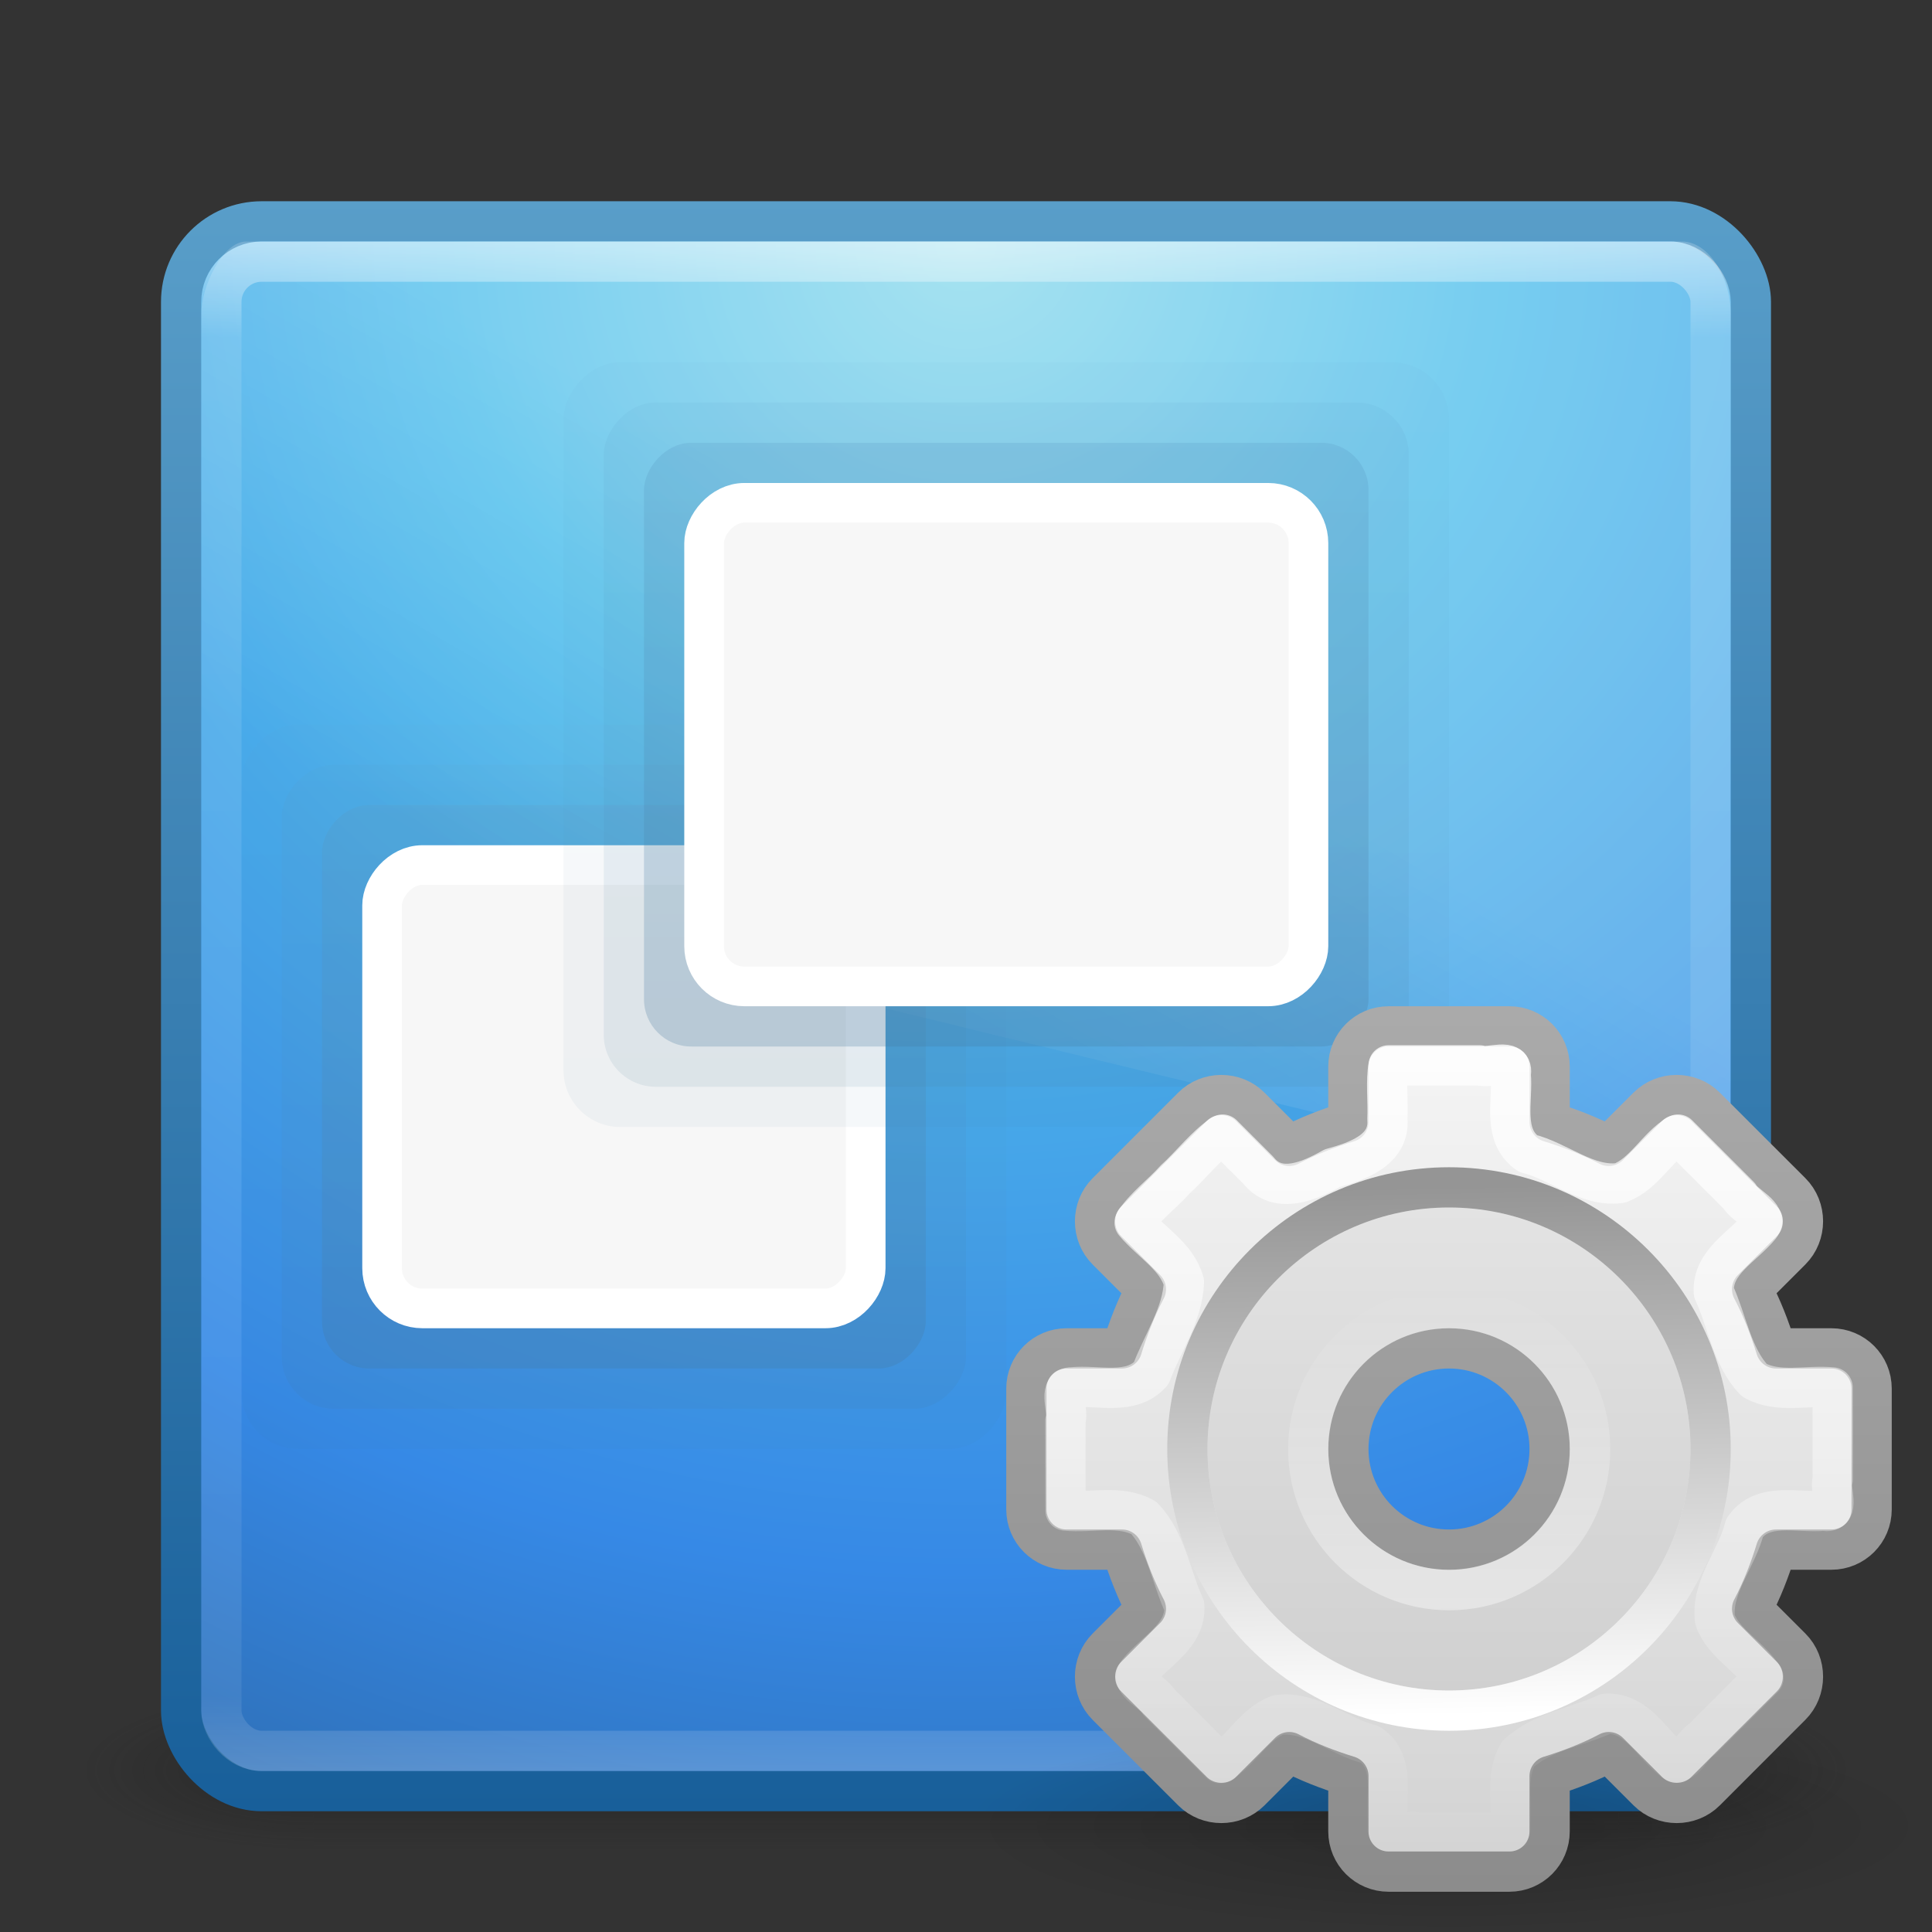 <?xml version="1.0" encoding="UTF-8" standalone="no"?>
<!-- Created with Inkscape (http://www.inkscape.org/) -->

<svg
   xmlns:dc="http://purl.org/dc/elements/1.1/"
   xmlns:cc="http://creativecommons.org/ns#"
   xmlns:rdf="http://www.w3.org/1999/02/22-rdf-syntax-ns#"
   xmlns:svg="http://www.w3.org/2000/svg"
   xmlns="http://www.w3.org/2000/svg"
   xmlns:xlink="http://www.w3.org/1999/xlink"
   xmlns:sodipodi="http://sodipodi.sourceforge.net/DTD/sodipodi-0.dtd"
   xmlns:inkscape="http://www.inkscape.org/namespaces/inkscape"
   width="48px"
   height="48px"
   id="svg3658"
   version="1.1"
   inkscape:version="0.48.0 r9654"
   sodipodi:docname="preferences-system-session.svg"
   inkscape:export-filename="/home/daniel/window-cascade.png"
   inkscape:export-xdpi="90"
   inkscape:export-ydpi="90">
  <rect width="100%" height="100%" fill="#333333" stroke="none"/>
  <defs
     id="defs3660">
    <linearGradient
       inkscape:collect="always"
       xlink:href="#linearGradient8265-821-176-38-919-66-249-7-7"
       id="linearGradient3568"
       gradientUnits="userSpaceOnUse"
       gradientTransform="matrix(-0.825,0,0,1.301,43.838,-1.433)"
       x1="16.626"
       y1="15.298"
       x2="20.055"
       y2="24.628" />
    <linearGradient
       id="linearGradient8265-821-176-38-919-66-249-7-7">
      <stop
         offset="0"
         style="stop-color:#ffffff;stop-opacity:1"
         id="stop2687-1-9" />
      <stop
         offset="1"
         style="stop-color:#ffffff;stop-opacity:0"
         id="stop2689-5-4" />
    </linearGradient>
    <linearGradient
       inkscape:collect="always"
       xlink:href="#linearGradient3924"
       id="linearGradient2959"
       gradientUnits="userSpaceOnUse"
       gradientTransform="translate(3.7e-6,1)"
       x1="24"
       y1="5"
       x2="24"
       y2="43" />
    <linearGradient
       id="linearGradient3924">
      <stop
         offset="0"
         style="stop-color:#ffffff;stop-opacity:1;"
         id="stop3926" />
      <stop
         id="stop3928"
         style="stop-color:#ffffff;stop-opacity:0.235;"
         offset="0.063" />
      <stop
         offset="0.951"
         style="stop-color:#ffffff;stop-opacity:0.157;"
         id="stop3930" />
      <stop
         offset="1"
         style="stop-color:#ffffff;stop-opacity:0.392;"
         id="stop3932" />
    </linearGradient>
    <radialGradient
       r="20"
       fy="8.45"
       fx="7.496"
       cy="8.45"
       cx="7.496"
       gradientTransform="matrix(1.9428467e-8,2.337,-2.472,-4.3056275e-8,44.89,-11.435)"
       gradientUnits="userSpaceOnUse"
       id="radialGradient2874"
       xlink:href="#linearGradient2867-449-88-871-390-598-476-591-434-148-57-177"
       inkscape:collect="always" />
    <linearGradient
       id="linearGradient2867-449-88-871-390-598-476-591-434-148-57-177">
      <stop
         id="stop3750"
         style="stop-color:#90dbec;stop-opacity:1;"
         offset="0" />
      <stop
         id="stop3752"
         style="stop-color:#55c1ec;stop-opacity:1;"
         offset="0.262" />
      <stop
         id="stop3754"
         style="stop-color:#3689e6;stop-opacity:1;"
         offset="0.705" />
      <stop
         id="stop3756"
         style="stop-color:#2b63a0;stop-opacity:1;"
         offset="1" />
    </linearGradient>
    <linearGradient
       y2="3.899"
       x2="24"
       y1="44"
       x1="24"
       gradientTransform="translate(1.2e-6,1)"
       gradientUnits="userSpaceOnUse"
       id="linearGradient2876"
       xlink:href="#linearGradient3707-319-631-407-324"
       inkscape:collect="always" />
    <linearGradient
       id="linearGradient3707-319-631-407-324">
      <stop
         id="stop3760"
         style="stop-color:#185f9a;stop-opacity:1;"
         offset="0" />
      <stop
         id="stop3762"
         style="stop-color:#599ec9;stop-opacity:1;"
         offset="1" />
    </linearGradient>
    <radialGradient
       inkscape:collect="always"
       xlink:href="#linearGradient3688-166-749"
       id="radialGradient3013"
       gradientUnits="userSpaceOnUse"
       gradientTransform="matrix(2.004,0,0,1.4,27.988,-17.4)"
       cx="4.993"
       cy="43.5"
       fx="4.993"
       fy="43.5"
       r="2.5" />
    <linearGradient
       id="linearGradient3688-166-749">
      <stop
         offset="0"
         style="stop-color:#181818;stop-opacity:1"
         id="stop2883" />
      <stop
         offset="1"
         style="stop-color:#181818;stop-opacity:0"
         id="stop2885" />
    </linearGradient>
    <radialGradient
       inkscape:collect="always"
       xlink:href="#linearGradient3688-464-309"
       id="radialGradient3015"
       gradientUnits="userSpaceOnUse"
       gradientTransform="matrix(2.004,0,0,1.4,-20.012,-104.4)"
       cx="4.993"
       cy="43.5"
       fx="4.993"
       fy="43.5"
       r="2.5" />
    <linearGradient
       id="linearGradient3688-464-309">
      <stop
         offset="0"
         style="stop-color:#181818;stop-opacity:1"
         id="stop2889" />
      <stop
         offset="1"
         style="stop-color:#181818;stop-opacity:0"
         id="stop2891" />
    </linearGradient>
    <linearGradient
       id="linearGradient3702-501-757">
      <stop
         offset="0"
         style="stop-color:#181818;stop-opacity:0"
         id="stop2895" />
      <stop
         offset="0.5"
         style="stop-color:#181818;stop-opacity:1"
         id="stop2897" />
      <stop
         offset="1"
         style="stop-color:#181818;stop-opacity:0"
         id="stop2899" />
    </linearGradient>
    <linearGradient
       y2="39.999"
       x2="25.058"
       y1="47.028"
       x1="25.058"
       gradientUnits="userSpaceOnUse"
       id="linearGradient3656"
       xlink:href="#linearGradient3702-501-757"
       inkscape:collect="always" />
    <linearGradient
       id="linearGradient5128">
      <stop
         offset="0"
         style="stop-color:#ffffff;stop-opacity:1"
         id="stop5130" />
      <stop
         offset="1"
         style="stop-color:#959595;stop-opacity:1"
         id="stop5132" />
    </linearGradient>
    <linearGradient
       inkscape:collect="always"
       xlink:href="#linearGradient5128"
       id="linearGradient4847"
       gradientUnits="userSpaceOnUse"
       gradientTransform="matrix(0.156,0,0,0.156,2.001,10.157)"
       x1="86.133"
       y1="105.105"
       x2="84.639"
       y2="20.895" />
    <linearGradient
       y2="5.25"
       x2="19.875"
       y1="44.52"
       x1="19.875"
       gradientTransform="matrix(0.909,0,0,0.773,-5.512,0.818)"
       gradientUnits="userSpaceOnUse"
       id="linearGradient3348"
       xlink:href="#linearGradient3707-319-631-407-1-4-477-8-3-4"
       inkscape:collect="always" />
    <linearGradient
       id="linearGradient3707-319-631-407-1-846-5-44-4">
      <stop
         id="stop3788-4-7-8"
         style="stop-color:#365a7c;stop-opacity:1"
         offset="0" />
      <stop
         id="stop3790-2-6-1"
         style="stop-color:#5ea1ca;stop-opacity:1;"
         offset="1" />
    </linearGradient>
    <linearGradient
       id="linearGradient3707-319-631-407-1-4-477-8-3-4">
      <stop
         id="stop3782-1-0-7"
         style="stop-color:#365a7c;stop-opacity:1"
         offset="0" />
      <stop
         id="stop3784-0-4-7"
         style="stop-color:#5ea1ca;stop-opacity:1;"
         offset="1" />
    </linearGradient>
    <linearGradient
       id="linearGradient3707-319-631-407-1-9-274-0-6-9-4-6">
      <stop
         id="stop3776-3-8-3-8-9"
         style="stop-color:#365a7c;stop-opacity:1"
         offset="0" />
      <stop
         id="stop3778-5-3-9-1-2"
         style="stop-color:#5ea1ca;stop-opacity:1;"
         offset="1" />
    </linearGradient>
    <linearGradient
       id="linearGradient3707-319-631-407-1-9-274-0-6-9">
      <stop
         id="stop3776-3-8-3"
         style="stop-color:#365a7c;stop-opacity:1"
         offset="0" />
      <stop
         id="stop3778-5-3-9"
         style="stop-color:#5ea1ca;stop-opacity:1;"
         offset="1" />
    </linearGradient>
    <linearGradient
       id="linearGradient3707-319-631-407-1-4-477-8-4">
      <stop
         id="stop3782-1-08"
         style="stop-color:#365a7c;stop-opacity:1"
         offset="0" />
      <stop
         id="stop3784-0-0"
         style="stop-color:#5ea1ca;stop-opacity:1;"
         offset="1" />
    </linearGradient>
    <linearGradient
       id="linearGradient3707-319-631-407-1-846-5-3">
      <stop
         id="stop3788-4-9"
         style="stop-color:#365a7c;stop-opacity:1"
         offset="0" />
      <stop
         id="stop3790-2-8"
         style="stop-color:#5ea1ca;stop-opacity:1;"
         offset="1" />
    </linearGradient>
    <linearGradient
       inkscape:collect="always"
       xlink:href="#linearGradient3707-319-631-407-1-9-274-0-6-9"
       id="linearGradient5329"
       gradientUnits="userSpaceOnUse"
       gradientTransform="matrix(0.792,0,0,0.75,63.06,1.243)"
       x1="19.875"
       y1="44.52"
       x2="19.875"
       y2="5.25" />
    <linearGradient
       inkscape:collect="always"
       xlink:href="#linearGradient3707-319-631-407-1-4-477-8-4"
       id="linearGradient5331"
       gradientUnits="userSpaceOnUse"
       gradientTransform="matrix(0.773,0,0,0.727,62.508,1.675)"
       x1="19.875"
       y1="44.52"
       x2="19.875"
       y2="5.25" />
    <linearGradient
       inkscape:collect="always"
       xlink:href="#linearGradient3707-319-631-407-1-846-5-3"
       id="linearGradient5333"
       gradientUnits="userSpaceOnUse"
       gradientTransform="matrix(0.75,0,0,0.7,61.845,2.193)"
       x1="19.875"
       y1="44.52"
       x2="19.875"
       y2="5.25" />
    <linearGradient
       inkscape:collect="always"
       xlink:href="#linearGradient3707-319-631-407-1-9-274-0-6-9-4-6"
       id="linearGradient5341"
       gradientUnits="userSpaceOnUse"
       gradientTransform="matrix(0.917,0,0,0.792,49.202,-3.049)"
       x1="19.875"
       y1="44.52"
       x2="19.875"
       y2="5.25" />
    <linearGradient
       inkscape:collect="always"
       xlink:href="#linearGradient3707-319-631-407-1-4-477-8-3-4"
       id="linearGradient5343"
       gradientUnits="userSpaceOnUse"
       gradientTransform="matrix(0.909,0,0,0.773,48.981,-2.689)"
       x1="19.875"
       y1="44.52"
       x2="19.875"
       y2="5.25" />
    <linearGradient
       inkscape:collect="always"
       xlink:href="#linearGradient3707-319-631-407-1-846-5-44-4"
       id="linearGradient5345"
       gradientUnits="userSpaceOnUse"
       gradientTransform="matrix(0.9,0,0,0.75,48.716,-2.257)"
       x1="19.875"
       y1="44.52"
       x2="19.875"
       y2="5.25" />
    <radialGradient
       inkscape:collect="always"
       xlink:href="#linearGradient10691-0"
       id="radialGradient3877-9"
       gradientUnits="userSpaceOnUse"
       gradientTransform="matrix(1.66,0,0,0.363,0.873,2.641)"
       cx="6.703"
       cy="73.616"
       fx="6.703"
       fy="73.616"
       r="7.228" />
    <linearGradient
       id="linearGradient10691-0">
      <stop
         offset="0"
         style="stop-color:#000000;stop-opacity:1"
         id="stop10693-8" />
      <stop
         offset="1"
         style="stop-color:#000000;stop-opacity:0"
         id="stop10695-6" />
    </linearGradient>
    <linearGradient
       id="linearGradient3397-0-0">
      <stop
         offset="0"
         style="stop-color:#aaaaaa;stop-opacity:1"
         id="stop3399-4-3" />
      <stop
         offset="1"
         style="stop-color:#8c8c8c;stop-opacity:1"
         id="stop3401-0-2" />
    </linearGradient>
    <linearGradient
       y2="47.045"
       x2="25.923"
       y1="19"
       x1="25.923"
       gradientTransform="matrix(0.778,0,0,0.778,-12.111,-5.667)"
       gradientUnits="userSpaceOnUse"
       id="linearGradient3616-9-4"
       xlink:href="#linearGradient3397-0-0"
       inkscape:collect="always" />
    <linearGradient
       gradientUnits="userSpaceOnUse"
       id="linearGradient3309-1-6"
       y2="122.899"
       x2="63.999"
       y1="3.1"
       x1="63.999">
      <stop
         offset="0"
         style="stop-color:#f6f6f6;stop-opacity:1"
         id="stop3311-5-0" />
      <stop
         offset="1"
         style="stop-color:#d2d2d2;stop-opacity:1"
         id="stop3313-0-0" />
    </linearGradient>
    <linearGradient
       y2="47.012"
       x2="32.036"
       y1="19"
       x1="32.036"
       gradientTransform="matrix(0.778,0,0,0.778,-12.111,-5.667)"
       gradientUnits="userSpaceOnUse"
       id="linearGradient3614-2-5"
       xlink:href="#linearGradient3309-1-6"
       inkscape:collect="always" />
    <linearGradient
       id="linearGradient5128-4">
      <stop
         offset="0"
         style="stop-color:#ffffff;stop-opacity:1"
         id="stop5130-4" />
      <stop
         offset="1"
         style="stop-color:#959595;stop-opacity:1"
         id="stop5132-0" />
    </linearGradient>
    <linearGradient
       y2="20.895"
       x2="84.639"
       y1="105.105"
       x1="86.133"
       gradientTransform="matrix(0.156,0,0,0.156,2.001,10.157)"
       gradientUnits="userSpaceOnUse"
       id="linearGradient3610-7"
       xlink:href="#linearGradient5128-4"
       inkscape:collect="always" />
    <linearGradient
       y2="22.007"
       x2="12.479"
       y1="2"
       x1="12.479"
       gradientUnits="userSpaceOnUse"
       id="linearGradient3814-2"
       xlink:href="#linearGradient3805-2"
       inkscape:collect="always"
       gradientTransform="translate(0,8)" />
    <linearGradient
       id="linearGradient3805-2"
       inkscape:collect="always">
      <stop
         id="stop3807-5"
         offset="0"
         style="stop-color:#ffffff;stop-opacity:1;" />
      <stop
         id="stop3809-7"
         offset="1"
         style="stop-color:#ffffff;stop-opacity:0;" />
    </linearGradient>
    <linearGradient
       gradientUnits="userSpaceOnUse"
       y2="8"
       x2="12"
       y1="16"
       x1="12"
       id="linearGradient3830-4"
       xlink:href="#linearGradient3805-2"
       inkscape:collect="always" />
  </defs>
  <sodipodi:namedview
     id="base"
     pagecolor="#ffffff"
     bordercolor="#666666"
     borderopacity="1.0"
     inkscape:pageopacity="0.0"
     inkscape:pageshadow="2"
     inkscape:zoom="7.9991455"
     inkscape:cx="23.720366"
     inkscape:cy="19.839807"
     inkscape:current-layer="layer1"
     showgrid="true"
     inkscape:grid-bbox="true"
     inkscape:document-units="px"
     inkscape:window-width="1280"
     inkscape:window-height="753"
     inkscape:window-x="0"
     inkscape:window-y="24"
     inkscape:window-maximized="1">
    <inkscape:grid
       type="xygrid"
       id="grid4969" />
  </sodipodi:namedview>
  <g
     id="layer1"
     inkscape:label="Layer 1"
     inkscape:groupmode="layer">
    <g
       style="opacity:0.4"
       id="g3712"
       transform="matrix(1.158,0,0,0.571,-3.789,19.143)">
      <rect
         style="fill:url(#radialGradient3013);fill-opacity:1;stroke:none"
         id="rect2801"
         y="40"
         x="38"
         height="7"
         width="5" />
      <rect
         style="fill:url(#radialGradient3015);fill-opacity:1;stroke:none"
         id="rect3696"
         transform="scale(-1,-1)"
         y="-47"
         x="-10"
         height="7"
         width="5" />
      <rect
         style="fill:url(#linearGradient3656);fill-opacity:1;stroke:none"
         id="rect3700"
         y="40"
         x="10"
         height="7"
         width="28" />
    </g>
    <rect
       style="color:#000000;fill:url(#radialGradient2874);fill-opacity:1;fill-rule:nonzero;stroke:url(#linearGradient2876);stroke-width:1;stroke-linecap:round;stroke-linejoin:round;stroke-miterlimit:4;stroke-opacity:1;stroke-dasharray:none;stroke-dashoffset:0;marker:none;visibility:visible;display:inline;overflow:visible;enable-background:accumulate"
       id="rect5505-21"
       y="5.5"
       x="4.5"
       ry="2"
       rx="2"
       height="39"
       width="39" />
    <g
       id="g5323"
       transform="translate(55.493,11.507)">
      <rect
         transform="scale(-1,1)"
         rx="1.411"
         ry="1.411"
         y="6.493"
         x="30.493"
         height="18"
         width="19"
         id="rect3038-4-1-1-8-5"
         style="opacity:0.05;color:#000000;fill:url(#linearGradient5329);fill-opacity:1;fill-rule:nonzero;stroke:none;stroke-width:1;marker:none;visibility:visible;display:inline;overflow:visible;enable-background:accumulate" />
      <rect
         transform="scale(-1,1)"
         rx="1.293"
         ry="1.293"
         y="7.493"
         x="31.493"
         height="16"
         width="17"
         id="rect3038-4-1-8"
         style="opacity:0.1;color:#000000;fill:url(#linearGradient5331);fill-opacity:1;fill-rule:nonzero;stroke:none;stroke-width:1;marker:none;visibility:visible;display:inline;overflow:visible;enable-background:accumulate" />
      <rect
         transform="scale(-1,1)"
         rx="1.175"
         ry="1.175"
         y="8.493"
         x="32.493"
         height="14"
         width="15"
         id="rect3038-4-4"
         style="opacity:0.25;color:#000000;fill:url(#linearGradient5333);fill-opacity:1;fill-rule:nonzero;stroke:none;stroke-width:1;marker:none;visibility:visible;display:inline;overflow:visible;enable-background:accumulate" />
      <rect
         transform="scale(-1,1)"
         rx="1"
         ry="1"
         y="9.985"
         x="33.985"
         height="11.015"
         width="12.015"
         id="rect3038-8"
         style="color:#000000;fill:#f7f7f7;fill-opacity:1;fill-rule:nonzero;stroke:#ffffff;stroke-width:0.985;stroke-linecap:butt;stroke-linejoin:miter;stroke-miterlimit:4;stroke-opacity:1;stroke-dasharray:none;stroke-dashoffset:0;marker:none;visibility:visible;display:inline;overflow:visible;enable-background:accumulate" />
    </g>
    <rect
       style="opacity:0.5;fill:none;stroke:url(#linearGradient2959);stroke-width:1;stroke-linecap:round;stroke-linejoin:round;stroke-miterlimit:4;stroke-opacity:1;stroke-dasharray:none;stroke-dashoffset:0"
       id="rect6741"
       y="6.5"
       x="5.5"
       ry="1"
       rx="1"
       height="37"
       width="37" />
    <path
       inkscape:connector-curvature="0"
       style="opacity:0.2;fill:url(#linearGradient3568);fill-opacity:1;fill-rule:evenodd;stroke:none"
       id="path3333"
       d="M 41.783,6 C 42.462,6 43,6.912 43,7.8 L 42.987,30 C 41.894,29.976 5.83,21.153 5,20.729 L 5,7.8 C 5,7.122 5.531,6 6.119,6 l 35.664,0 z"
       sodipodi:nodetypes="ccccccc" />
    <g
       id="g5335"
       transform="translate(47.493,6.507)">
      <rect
         transform="scale(-1,1)"
         rx="1.411"
         ry="1.411"
         y="2.493"
         x="11.493"
         height="19"
         width="22"
         id="rect3038-4-1-1-8-5-1-8"
         style="opacity:0.05;color:#000000;fill:url(#linearGradient5341);fill-opacity:1;fill-rule:nonzero;stroke:none;stroke-width:1;marker:none;visibility:visible;display:inline;overflow:visible;enable-background:accumulate" />
      <rect
         transform="scale(-1,1)"
         rx="1.293"
         ry="1.293"
         y="3.493"
         x="12.493"
         height="17"
         width="20"
         id="rect3038-4-1-7-9"
         style="opacity:0.1;color:#000000;fill:url(#linearGradient5343);fill-opacity:1;fill-rule:nonzero;stroke:none;stroke-width:1;marker:none;visibility:visible;display:inline;overflow:visible;enable-background:accumulate" />
      <rect
         transform="scale(-1,1)"
         rx="1.175"
         ry="1.175"
         y="4.493"
         x="13.493"
         height="15"
         width="18"
         id="rect3038-4-5-3"
         style="opacity:0.25;color:#000000;fill:url(#linearGradient5345);fill-opacity:1;fill-rule:nonzero;stroke:none;stroke-width:1;marker:none;visibility:visible;display:inline;overflow:visible;enable-background:accumulate" />
      <rect
         transform="scale(-1,1)"
         rx="1"
         ry="1"
         y="5.985"
         x="14.985"
         height="12.015"
         width="15.015"
         id="rect3038-9-6"
         style="color:#000000;fill:#f7f7f7;fill-opacity:1;fill-rule:nonzero;stroke:#ffffff;stroke-width:0.985;stroke-linecap:butt;stroke-linejoin:miter;stroke-miterlimit:4;stroke-opacity:1;stroke-dasharray:none;stroke-dashoffset:0;marker:none;visibility:visible;display:inline;overflow:visible;enable-background:accumulate" />
    </g>
    <g
       transform="translate(24,16)"
       inkscape:label="Layer 1"
       id="layer1-2">
      <path
         d="M 24,29.375 C 24,30.825 18.627,32 12,32 5.373,32 1.348125e-4,30.825 1.348125e-4,29.375 1.348125e-4,27.925 5.373,26.75 12,26.75 c 6.627,0 12,1.175 12,2.625 z"
         id="path10689"
         style="opacity:0.2;fill:url(#radialGradient3877-9);fill-opacity:1;fill-rule:nonzero;stroke:none;stroke-width:0.8;marker:none;visibility:visible;display:inline;overflow:visible"
         inkscape:connector-curvature="0" />
      <path
         id="rect3623"
         d="m 10.5,9.5 c -0.554,0 -1,0.446 -1,1 l 0,1.375 C 8.993,12.031 8.493,12.225 8.031,12.469 L 7.062,11.5 C 6.671,11.108 6.017,11.108 5.625,11.5 L 3.5,13.625 c -0.392,0.392 -0.392,1.046 0,1.438 l 0.969,0.969 C 4.225,16.493 4.031,16.993 3.875,17.5 l -1.375,0 c -0.554,0 -1,0.446 -1,1 l 0,3 c 0,0.554 0.446,1 1,1 l 1.375,0 c 0.156,0.507 0.35,1.007 0.594,1.469 L 3.5,24.938 c -0.392,0.392 -0.392,1.046 0,1.438 L 5.625,28.5 c 0.392,0.392 1.046,0.392 1.438,0 L 8.031,27.531 C 8.493,27.775 8.993,27.969 9.5,28.125 l 0,1.375 c 0,0.554 0.446,1 1,1 l 3,0 c 0.554,0 1,-0.446 1,-1 l 0,-1.375 c 0.507,-0.156 1.007,-0.35 1.469,-0.594 L 16.938,28.5 c 0.392,0.392 1.046,0.392 1.438,0 L 20.5,26.375 c 0.392,-0.392 0.392,-1.046 0,-1.438 L 19.531,23.969 C 19.775,23.507 19.969,23.007 20.125,22.5 l 1.375,0 c 0.554,0 1,-0.446 1,-1 l 0,-3 c 0,-0.554 -0.446,-1 -1,-1 l -1.375,0 C 19.969,16.993 19.775,16.493 19.531,16.031 L 20.5,15.062 c 0.392,-0.392 0.392,-1.046 0,-1.438 L 18.375,11.5 c -0.392,-0.392 -1.046,-0.392 -1.438,0 l -0.969,0.969 C 15.507,12.225 15.007,12.031 14.5,11.875 l 0,-1.375 c 0,-0.554 -0.446,-1 -1,-1 l -3,0 z m 1.5,8 c 1.381,0 2.5,1.119 2.5,2.5 0,1.381 -1.119,2.5 -2.5,2.5 -1.381,0 -2.5,-1.119 -2.5,-2.5 0,-1.381 1.119,-2.5 2.5,-2.5 z"
         style="color:#000000;fill:url(#linearGradient3614-2-5);fill-opacity:1;fill-rule:nonzero;stroke:url(#linearGradient3616-9-4);stroke-width:1;stroke-linecap:butt;stroke-linejoin:round;stroke-miterlimit:4;stroke-opacity:1;stroke-dasharray:none;stroke-dashoffset:0;marker:none;visibility:visible;display:block;overflow:visible;enable-background:accumulate"
         inkscape:connector-curvature="0" />
      <path
         id="path3315"
         d="m 12,14 c -3.31,0 -6,2.69 -6,6 0,3.31 2.69,6 6,6 3.31,0 6,-2.69 6,-6 0,-3.31 -2.69,-6 -6,-6 z m 0,3 c 1.657,0 3,1.343 3,3 0,1.657 -1.343,3 -3,3 -1.657,0 -3,-1.343 -3,-3 0,-1.657 1.343,-3 3,-3 z"
         style="opacity:0.05;fill:#000000;fill-opacity:1;stroke:none"
         inkscape:connector-curvature="0" />
      <path
         d="m 12,13.5 c -3.584,0 -6.5,2.916 -6.5,6.5 C 5.5,23.584 8.416,26.5 12,26.5 c 3.584,0 6.5,-2.916 6.5,-6.5 0,-3.584 -2.916,-6.5 -6.5,-6.5 z"
         id="path28"
         style="fill:none;stroke:url(#linearGradient3610-7);stroke-width:1;stroke-miterlimit:4;stroke-dasharray:none"
         inkscape:connector-curvature="0" />
      <path
         sodipodi:nodetypes="ccccccccccccccscccccccccscccccccccsccccccc"
         id="path3799"
         d="m 10.5,10.469 c -0.074,0.389 -0.009,0.901 -0.031,1.336 0.065,0.778 -0.77,1.053 -1.368,1.217 -0.547,0.311 -1.349,0.672 -1.837,0.054 C 6.967,12.78 6.671,12.484 6.375,12.188 5.943,12.474 5.59,12.951 5.189,13.311 4.87,13.672 4.433,13.984 4.188,14.375 c 0.407,0.49 1.049,0.838 1.226,1.477 -0.025,0.798 -0.54,1.529 -0.812,2.267 -0.502,0.564 -1.315,0.281 -1.974,0.35 -0.345,-0.013 -0.07,0.586 -0.158,0.826 0.001,0.745 -0.002,1.49 0.002,2.235 0.646,0.064 1.357,-0.151 1.945,0.18 0.556,0.579 0.676,1.474 1.007,2.189 0.042,0.753 -0.732,1.126 -1.149,1.641 -0.217,0.272 0.385,0.504 0.516,0.75 0.508,0.508 1.015,1.015 1.523,1.523 0.522,-0.305 0.84,-0.989 1.445,-1.205 0.815,-0.107 1.514,0.546 2.284,0.734 0.651,0.452 0.364,1.31 0.427,1.975 -0.089,0.418 0.528,0.13 0.769,0.215 0.764,-0.001 1.528,0.002 2.292,-0.002 0.064,-0.646 -0.151,-1.357 0.18,-1.945 0.579,-0.556 1.474,-0.676 2.189,-1.007 0.753,-0.042 1.126,0.732 1.641,1.149 0.272,0.217 0.504,-0.385 0.75,-0.516 0.508,-0.508 1.015,-1.015 1.523,-1.523 -0.305,-0.522 -0.989,-0.84 -1.205,-1.445 -0.107,-0.815 0.546,-1.514 0.734,-2.284 0.452,-0.651 1.31,-0.364 1.975,-0.427 0.418,0.089 0.13,-0.528 0.215,-0.769 -0.001,-0.764 0.002,-1.528 -0.002,-2.292 -0.646,-0.064 -1.357,0.151 -1.945,-0.18 -0.556,-0.579 -0.676,-1.474 -1.007,-2.189 -0.042,-0.753 0.732,-1.126 1.149,-1.641 0.217,-0.272 -0.385,-0.504 -0.516,-0.75 -0.508,-0.508 -1.015,-1.015 -1.523,-1.523 -0.522,0.305 -0.84,0.989 -1.445,1.205 -0.815,0.107 -1.514,-0.546 -2.284,-0.734 -0.651,-0.452 -0.364,-1.31 -0.427,-1.975 0.089,-0.418 -0.528,-0.13 -0.769,-0.215 -0.754,0 -1.508,0 -2.262,0 z"
         style="opacity:0.8;color:#000000;fill:none;stroke:url(#linearGradient3814-2);stroke-width:1;stroke-linecap:butt;stroke-linejoin:round;stroke-miterlimit:4;stroke-opacity:1;stroke-dasharray:none;stroke-dashoffset:0;marker:none;visibility:visible;display:block;overflow:visible;enable-background:accumulate"
         inkscape:connector-curvature="0" />
      <path
         transform="matrix(1.012,0,0,1.012,-0.139,7.861)"
         d="m 15.46,12 c 0,1.911 -1.549,3.46 -3.46,3.46 -1.911,0 -3.46,-1.549 -3.46,-3.46 0,-1.911 1.549,-3.46 3.46,-3.46 1.911,0 3.46,1.549 3.46,3.46 z"
         sodipodi:ry="3.4598541"
         sodipodi:rx="3.4598541"
         sodipodi:cy="12"
         sodipodi:cx="12"
         id="path3822"
         style="opacity:0.4;color:#000000;fill:none;stroke:url(#linearGradient3830-4);stroke-width:0.989;stroke-opacity:1;marker:none;visibility:visible;display:block;overflow:visible;enable-background:accumulate"
         sodipodi:type="arc" />
    </g>
  </g>
</svg>
